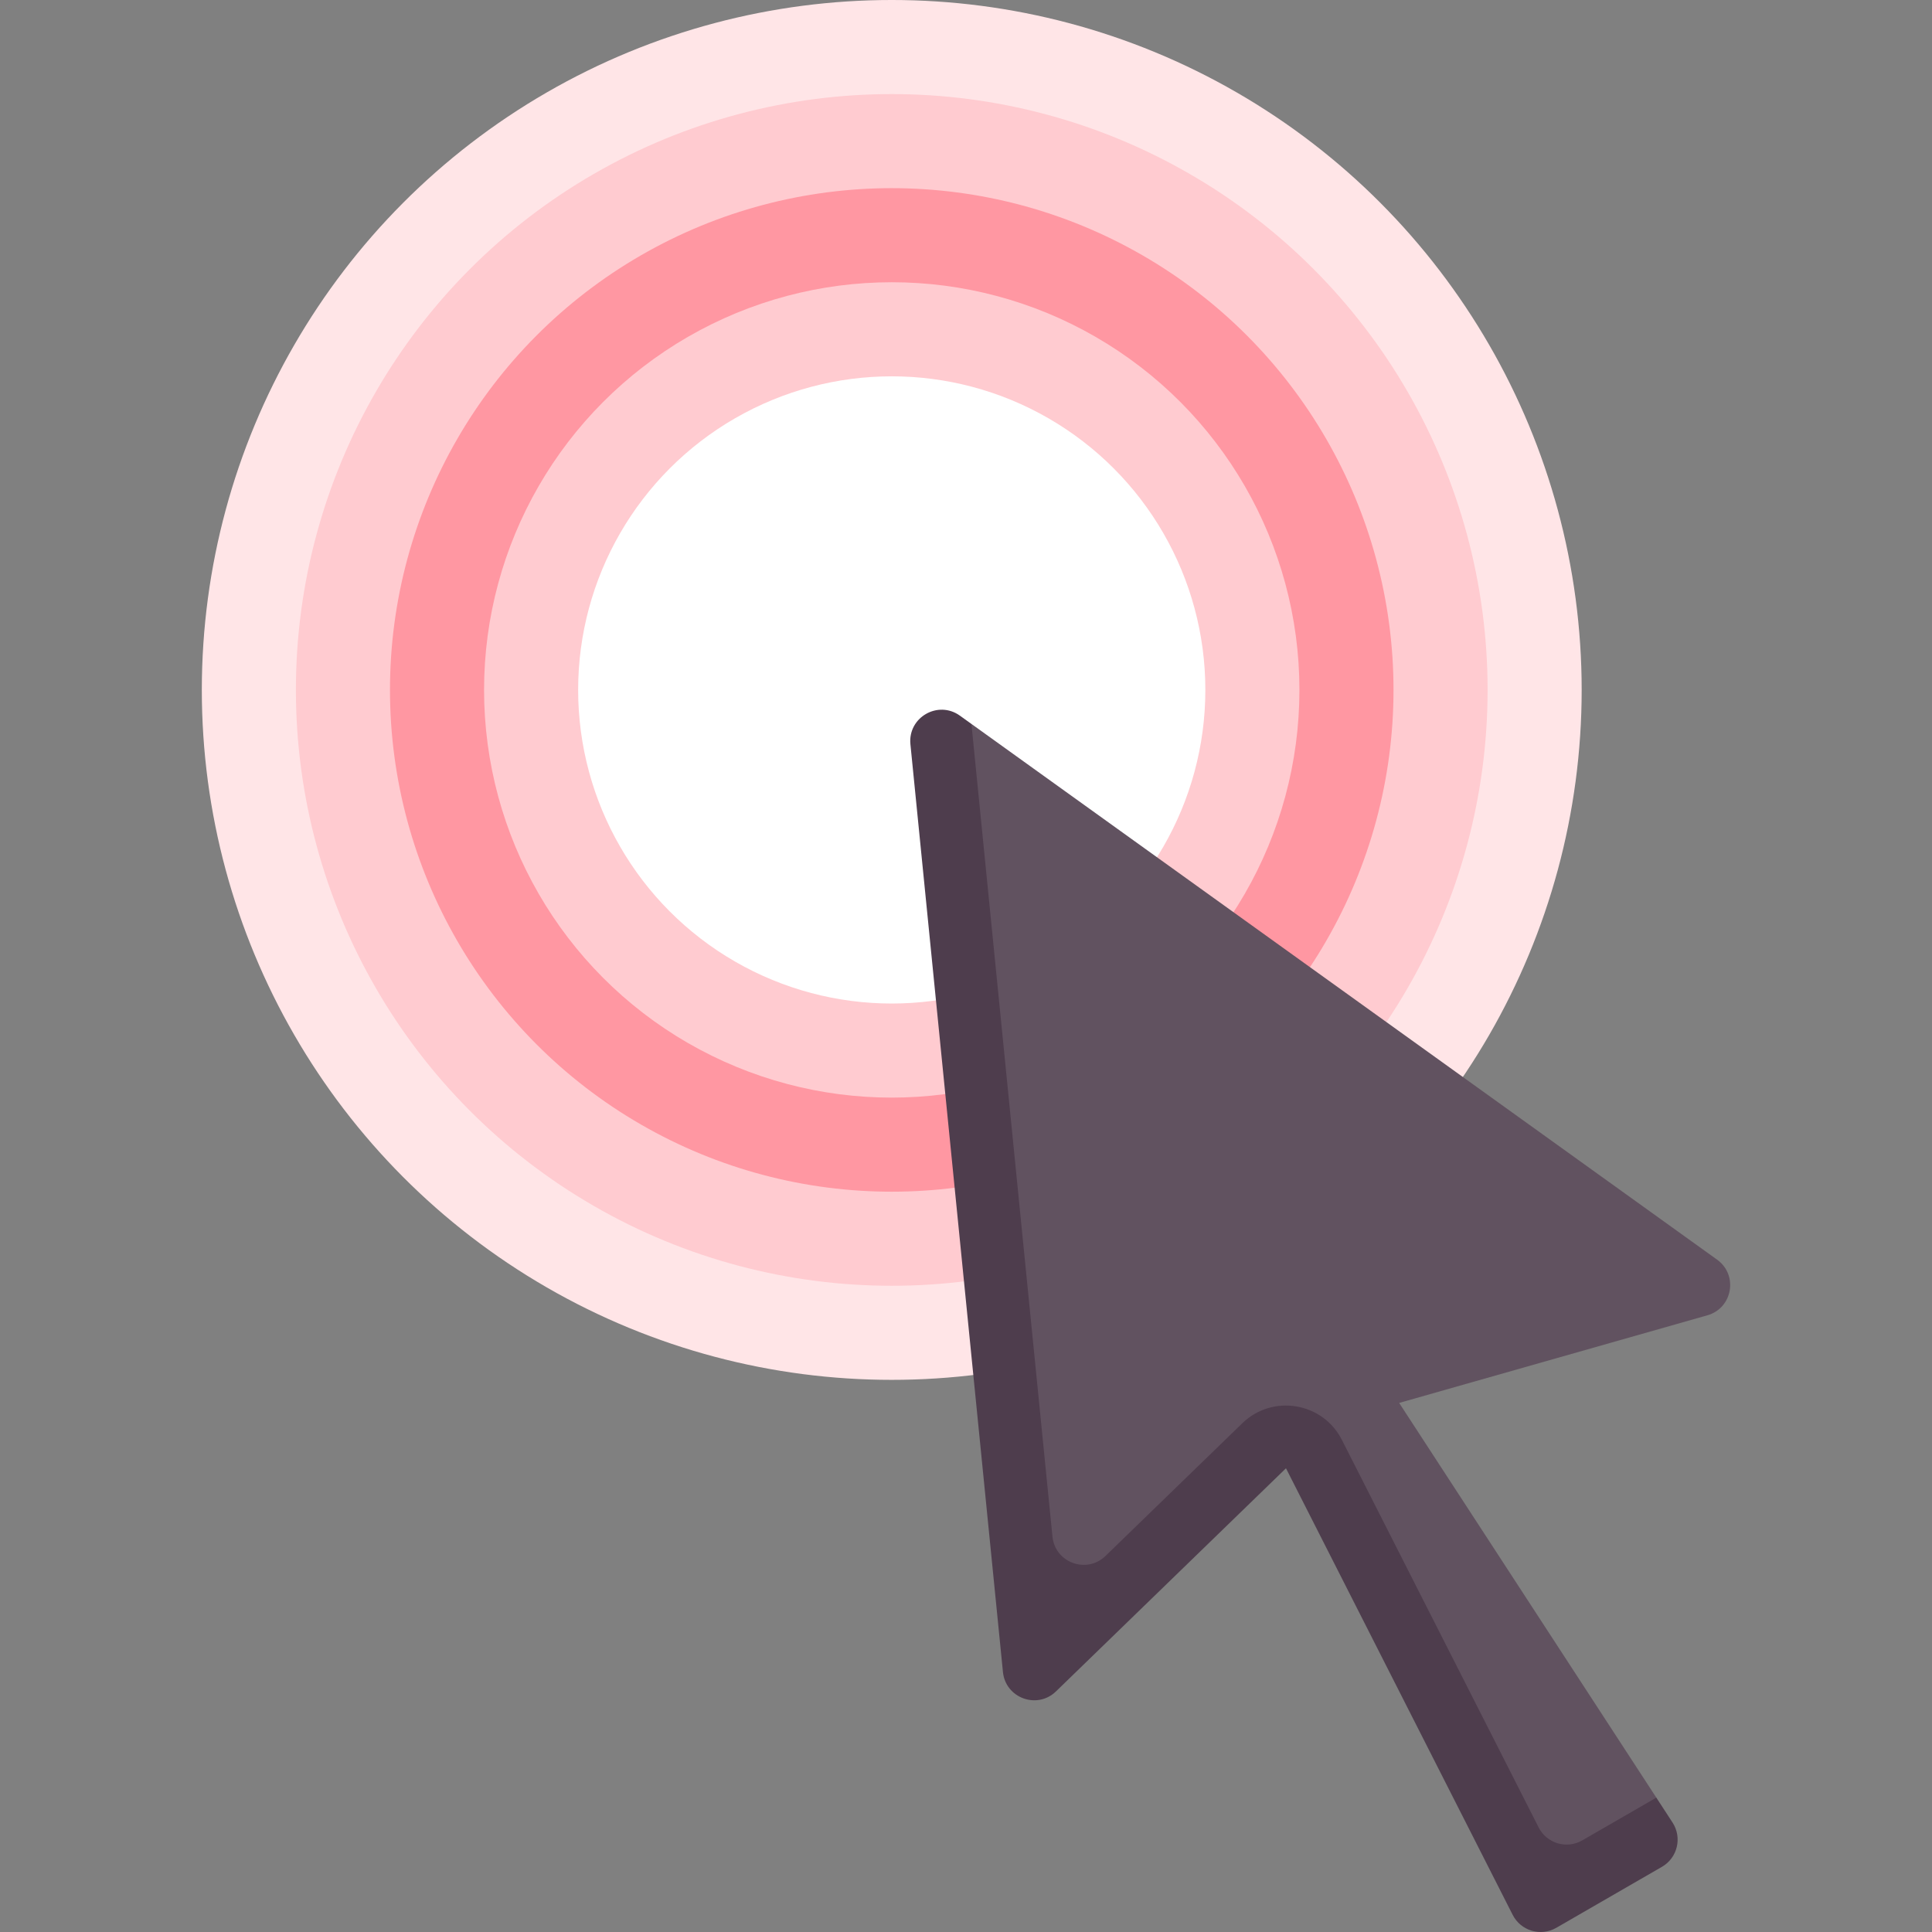 <svg id="Capa_1" enable-background="new 0 0 512 512" height="512" viewBox="0 0 512 512" width="512" xmlns="http://www.w3.org/2000/svg"><rect x="0" y="0" width="512" height="512" fill="#808080" stroke="none"/><g><circle cx="236.322" cy="182.838" fill="#ffe5e7" r="182.838"/><circle cx="236.322" cy="182.838" fill="#ffcbd0" r="157.905"/><circle cx="236.322" cy="182.838" fill="#ff97a2" r="132.973"/><circle cx="236.322" cy="182.838" fill="#ffcbd0" r="108.04"/><circle cx="236.322" cy="182.838" fill="#fff" r="83.108"/><path d="m455.051 333.826-197.611-141.974-8.852 11.731 27.366 231.42 67.765-56.036 64.289 124.235 31.276-17.158-.342-9.653-68.149-104.602 81.681-23.22c6.689-1.901 8.224-10.686 2.577-14.743z" fill="#615260"/><path d="m438.942 476.391-19.622 11.327c-4.127 2.383-9.408.814-11.566-3.435l-52.138-102.699c-5.068-9.984-18.358-12.202-26.394-4.406l-36.255 35.169c-4.991 4.842-13.367 1.779-14.056-5.141l-21.471-215.354-3.051-2.192c-5.81-4.175-13.829.455-13.119 7.574l24.521 245.863c.69 6.919 9.066 9.982 14.056 5.14l60.95-59.129 60.077 118.342c2.157 4.249 7.439 5.818 11.566 3.435l27.994-16.162c4.127-2.383 5.409-7.741 2.807-11.734z" fill="#4e3d4d"/></g></svg>